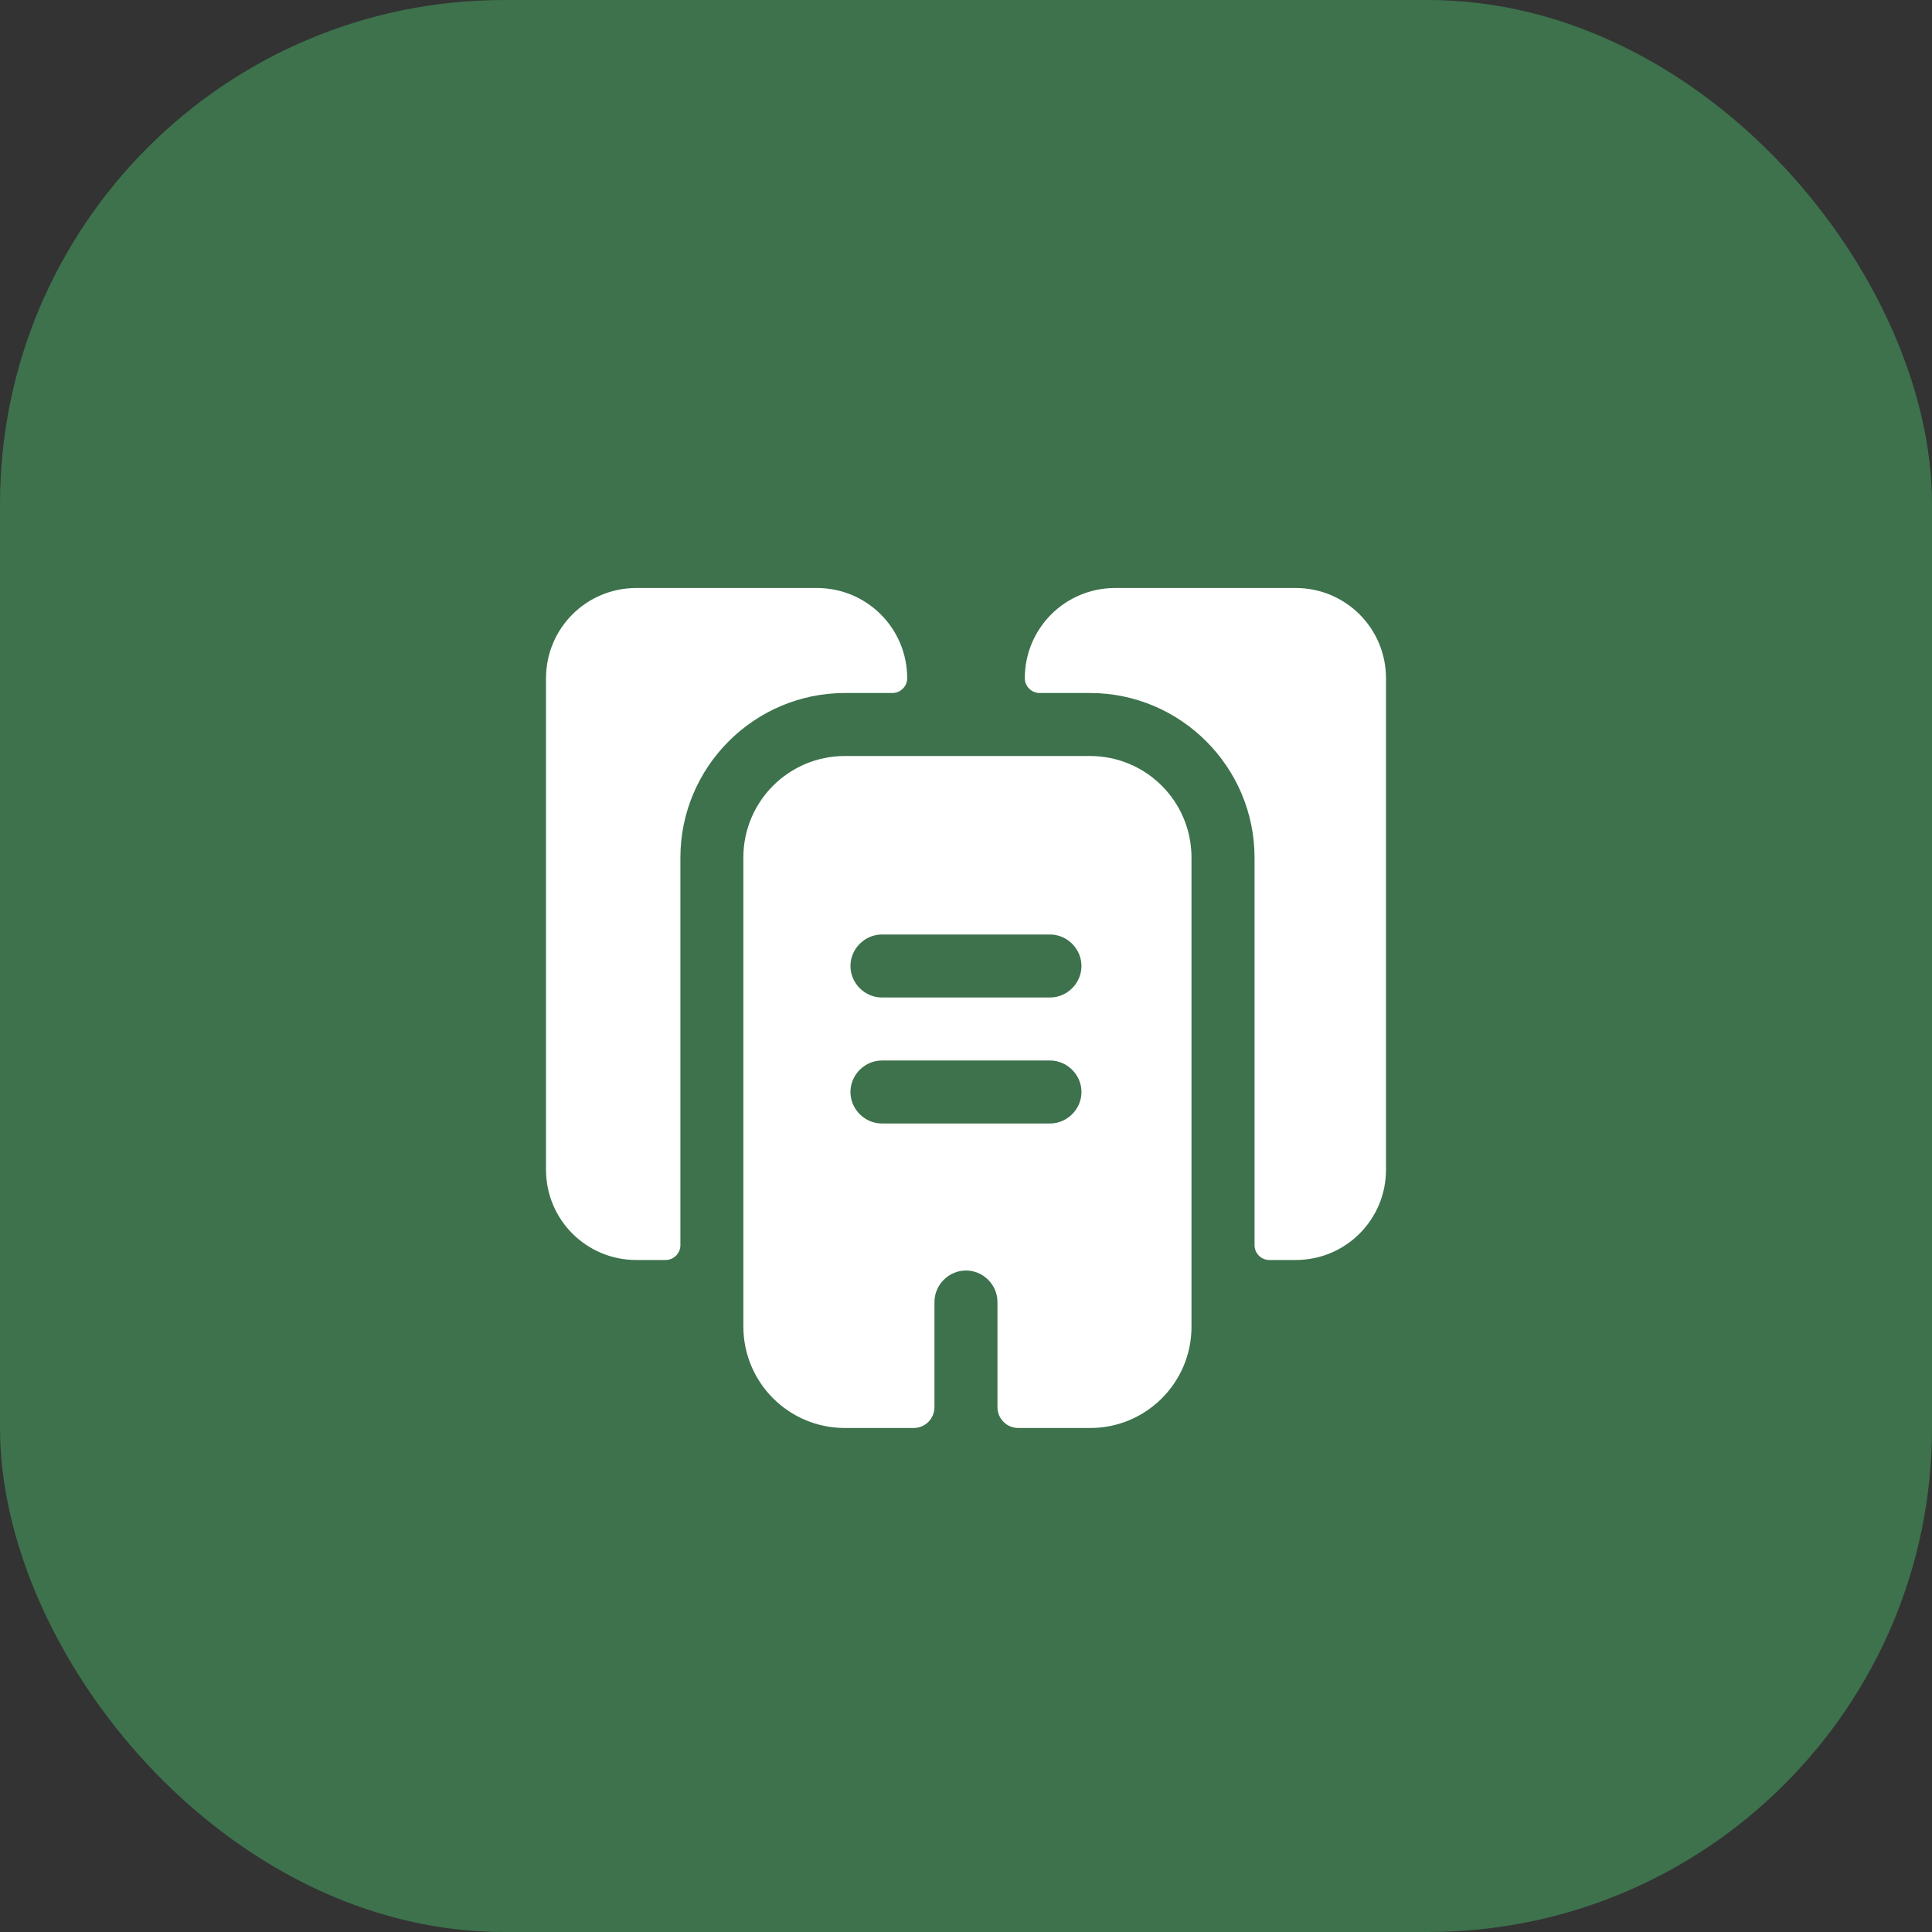 <svg width="46" height="46" viewBox="0 0 46 46" fill="none" xmlns="http://www.w3.org/2000/svg">
<rect x="0" y="0" width="46" height="46" fill="#333333" stroke="none"/>
<rect width="46" height="46" rx="12" fill="#4BC66D" fill-opacity="0.43"/>
<path d="M21.6 16.15C21.6 16.34 21.44 16.5 21.25 16.5H20.12C17.96 16.5 16.2 18.26 16.2 20.42V29.65C16.2 29.84 16.04 30 15.85 30H15.15C13.96 30 13 29.04 13 27.85V16.15C13 14.96 13.96 14 15.15 14H19.45C20.64 14 21.6 14.96 21.6 16.15Z" fill="white"/>
<path d="M33 16.15V27.85C33 29.04 32.04 30 30.85 30H30.22C30.03 30 29.87 29.84 29.87 29.65V20.42C29.87 18.26 28.11 16.5 25.95 16.5H24.75C24.56 16.5 24.4 16.34 24.4 16.15C24.4 14.96 25.36 14 26.55 14H30.85C32.04 14 33 14.96 33 16.15Z" fill="white"/>
<path d="M25.949 18H20.119C18.779 18 17.699 19.08 17.699 20.42V31.58C17.699 32.92 18.779 34 20.119 34H21.749C22.029 34 22.249 33.78 22.249 33.5V31C22.249 30.59 22.589 30.25 22.999 30.25C23.409 30.25 23.749 30.59 23.749 31V33.5C23.749 33.78 23.969 34 24.249 34H25.959C27.289 34 28.369 32.92 28.369 31.59V20.42C28.369 19.08 27.289 18 25.949 18ZM24.999 26.75H20.999C20.589 26.75 20.249 26.41 20.249 26C20.249 25.59 20.589 25.25 20.999 25.25H24.999C25.409 25.25 25.749 25.59 25.749 26C25.749 26.41 25.409 26.75 24.999 26.75ZM24.999 23.75H20.999C20.589 23.75 20.249 23.41 20.249 23C20.249 22.59 20.589 22.25 20.999 22.25H24.999C25.409 22.25 25.749 22.59 25.749 23C25.749 23.41 25.409 23.75 24.999 23.75Z" fill="white"/>
</svg>
